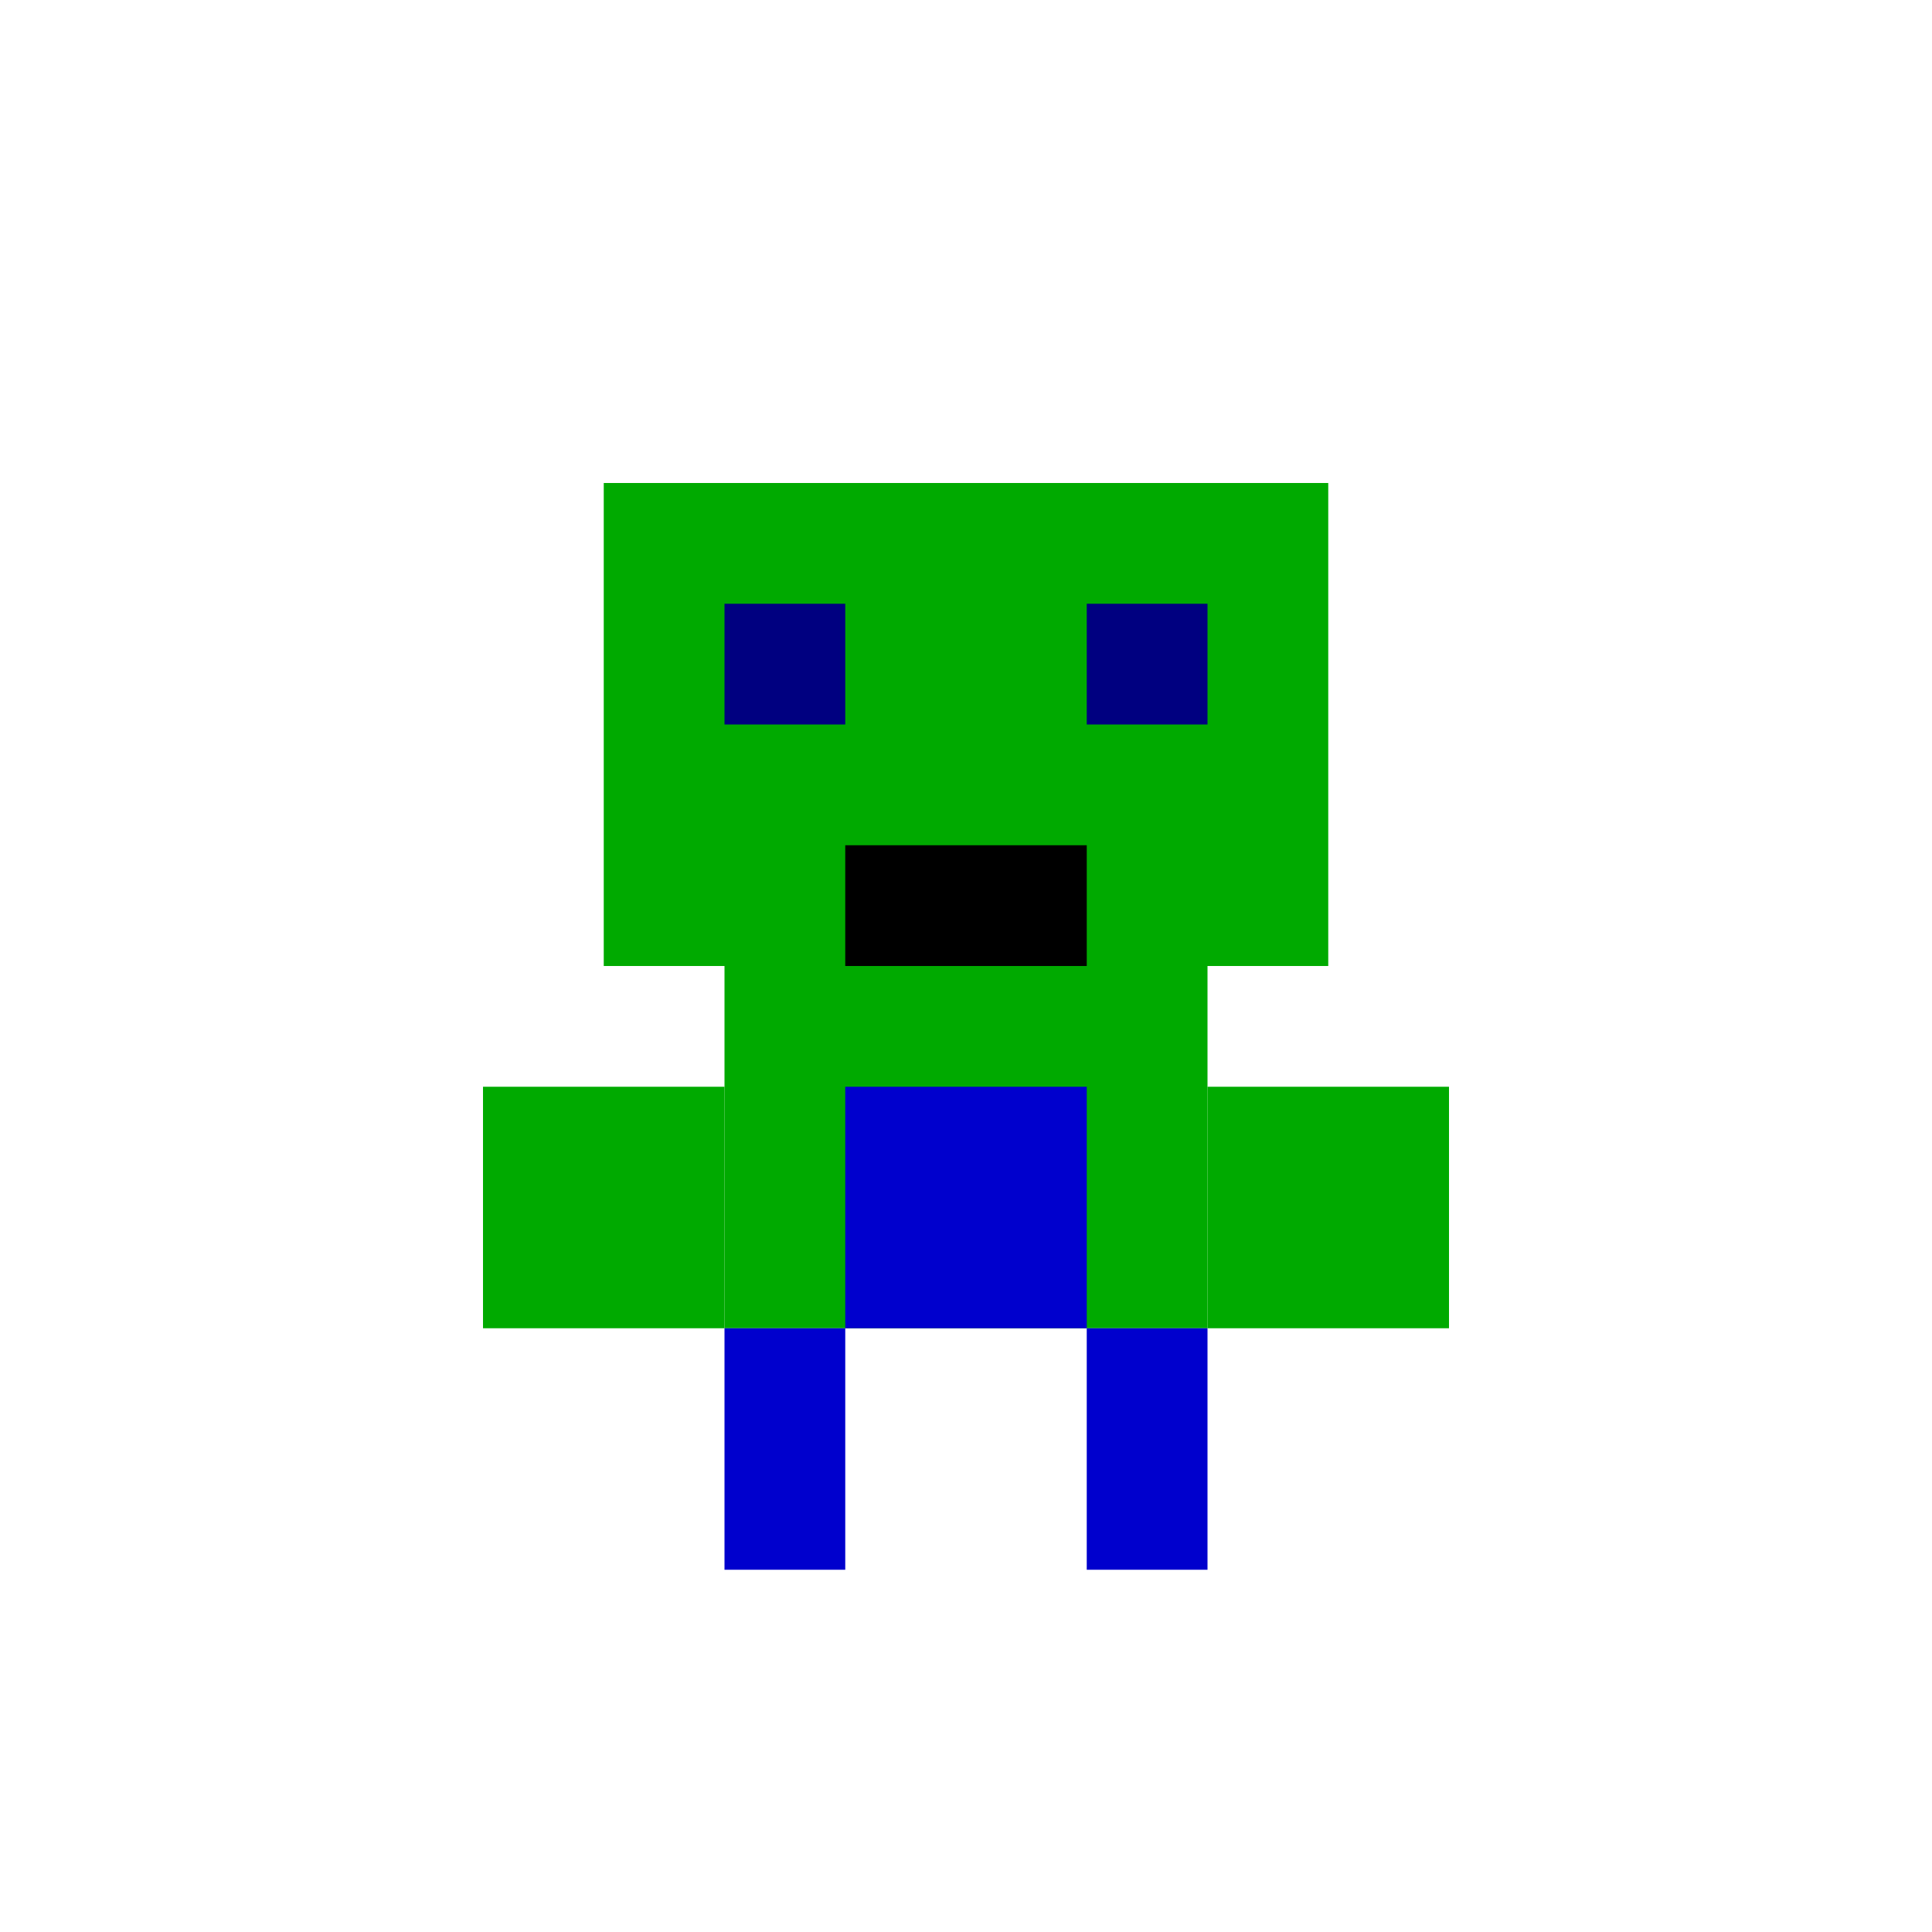 <svg xmlns="http://www.w3.org/2000/svg" viewBox="0 0 16 16" role="img" aria-label="Zumbi Bebê">
  <rect fill="#00AA00" x="5" y="4" width="6" height="4"/>
  <rect fill="#000080" x="6" y="5" width="1" height="1"/>
  <rect fill="#000080" x="9" y="5" width="1" height="1"/>
  <rect fill="#000000" x="7" y="7" width="2" height="1"/>
  <rect fill="#00AA00" x="6" y="8" width="4" height="3"/>
  <rect fill="#0000CD" x="7" y="9" width="2" height="2"/>
  <rect fill="#00AA00" x="4" y="9" width="2" height="2"/>
  <rect fill="#00AA00" x="10" y="9" width="2" height="2"/>
  <rect fill="#0000CD" x="6" y="11" width="1" height="2"/>
  <rect fill="#0000CD" x="9" y="11" width="1" height="2"/>
</svg>
